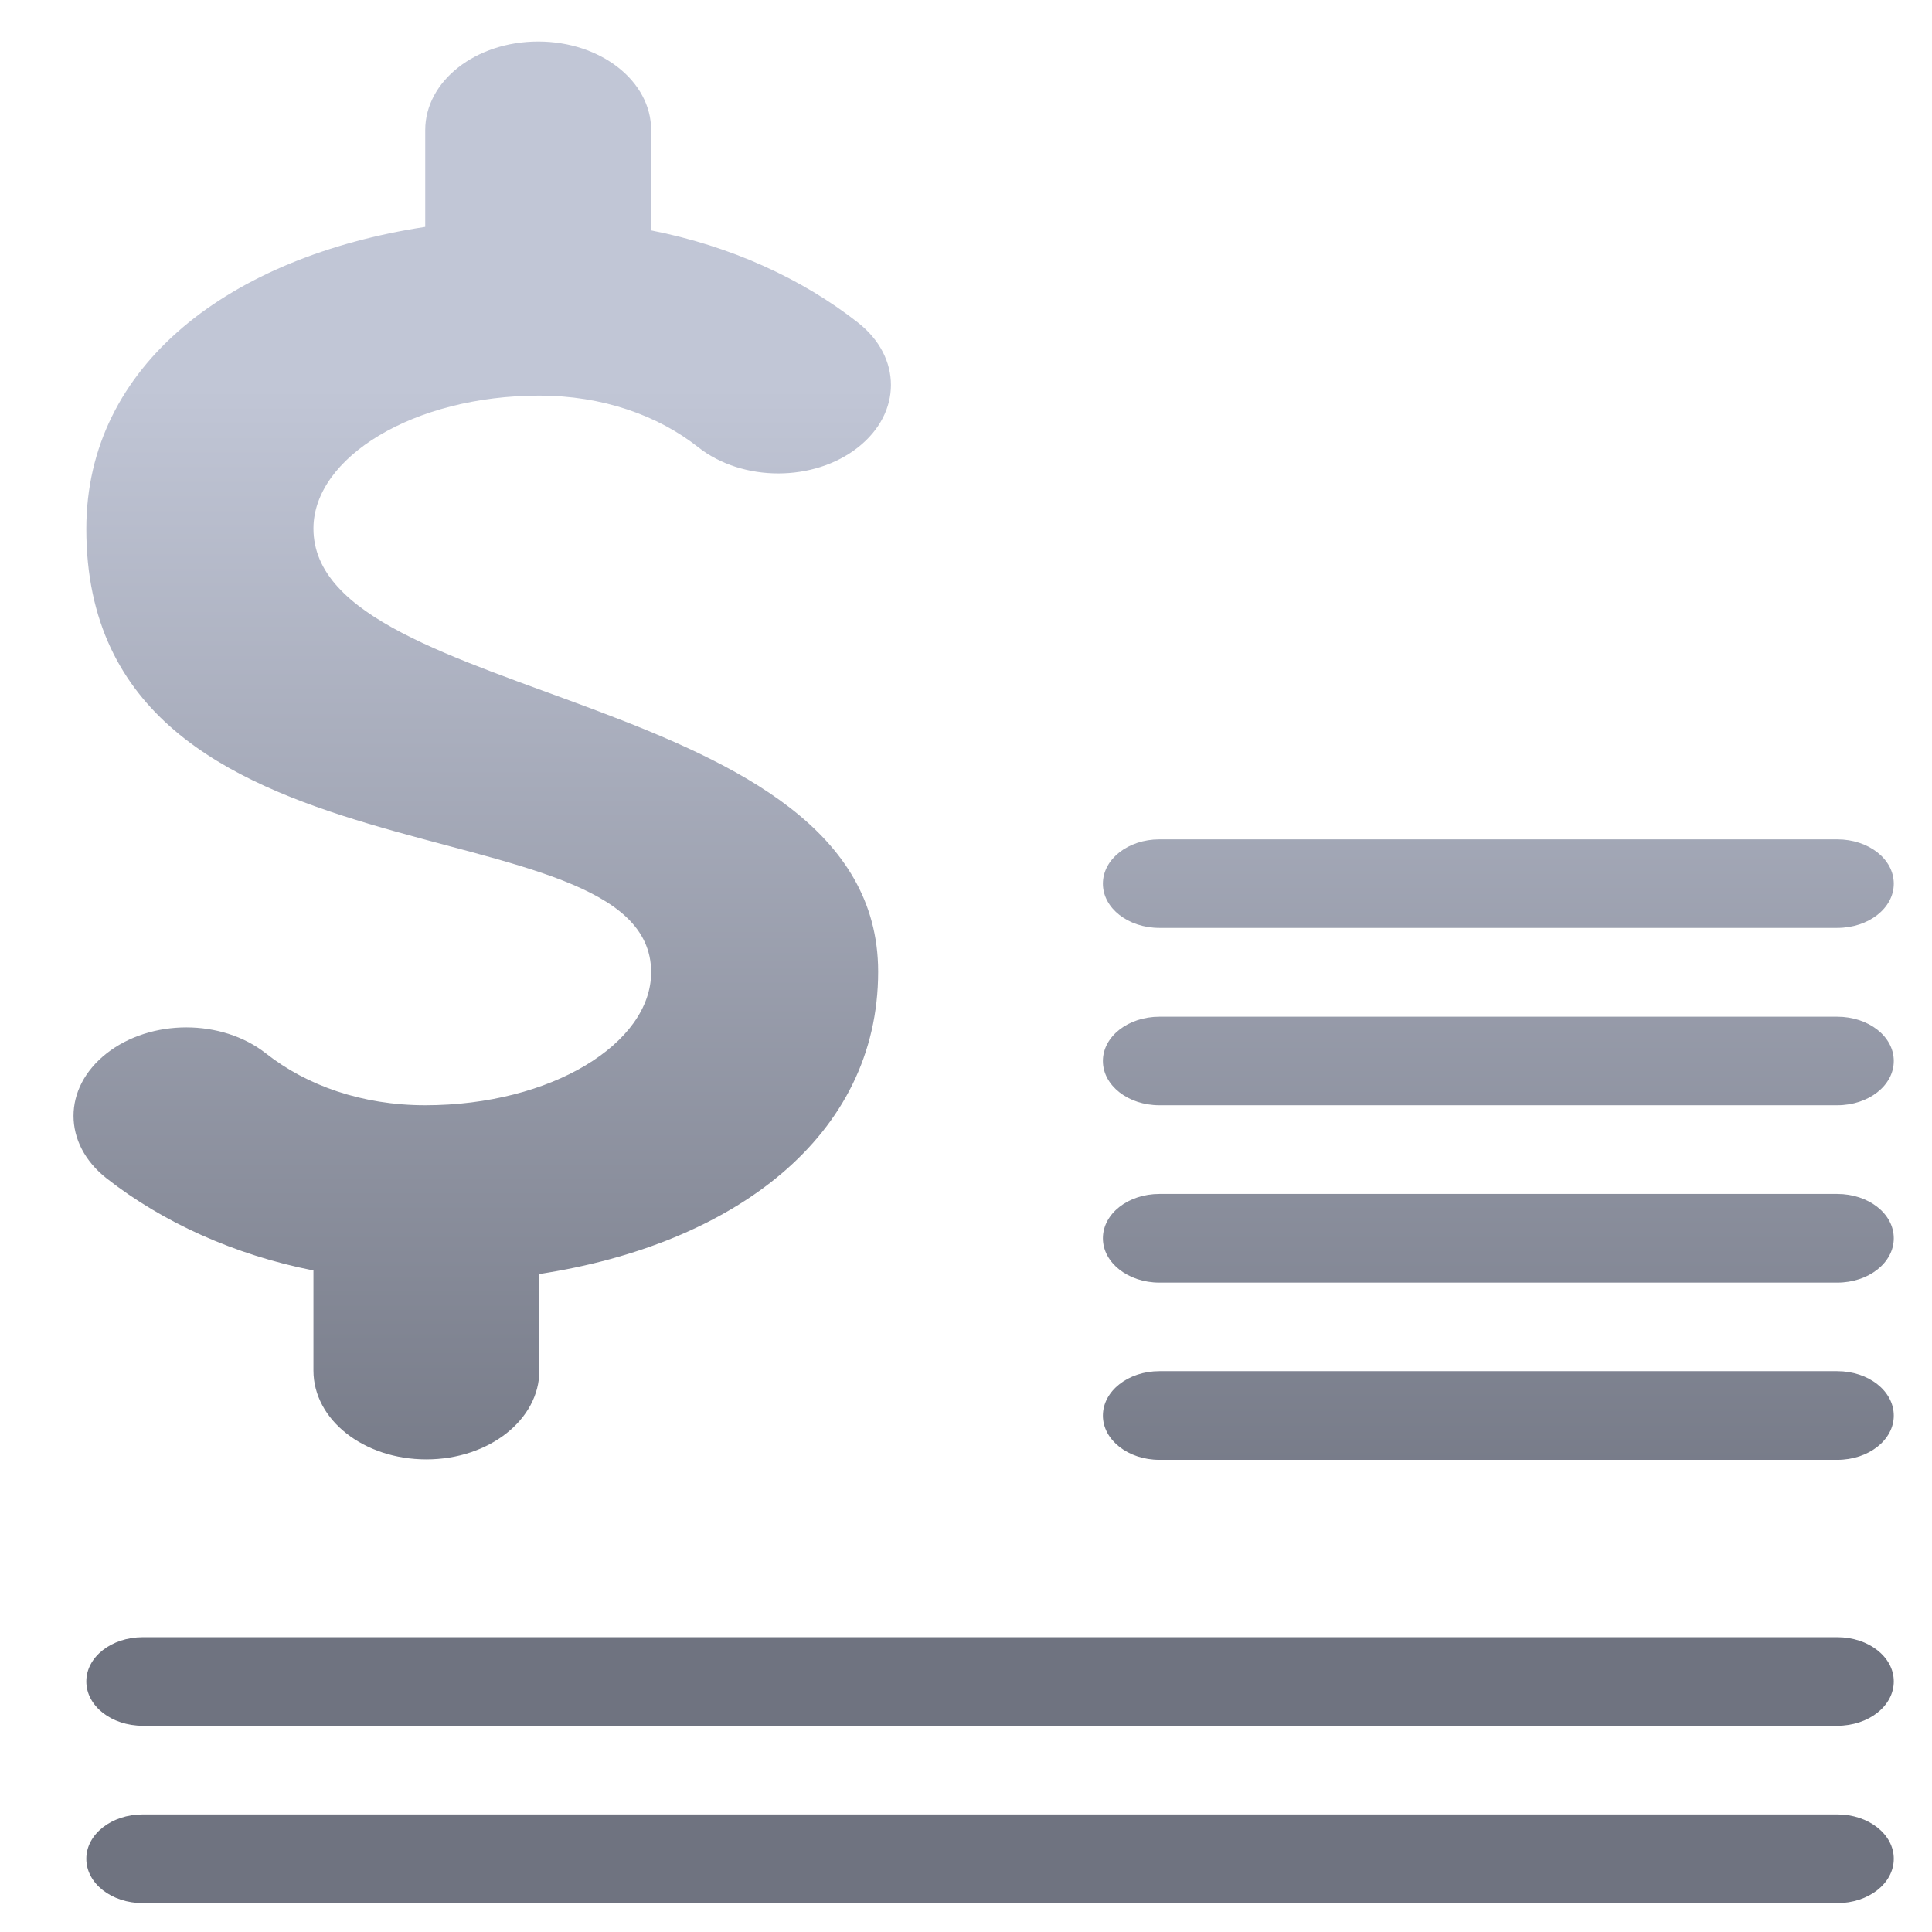 <svg xmlns="http://www.w3.org/2000/svg" xmlns:xlink="http://www.w3.org/1999/xlink" width="64" height="64" viewBox="0 0 64 64" version="1.1"><defs><linearGradient id="linear0" gradientUnits="userSpaceOnUse" x1="0" y1="0" x2="0" y2="1" gradientTransform="matrix(65.573,0,0,40.013,-1.711,12.788)"><stop offset="0" style="stop-color:#c1c6d6;stop-opacity:1;"/><stop offset="1" style="stop-color:#6f7380;stop-opacity:1;"/></linearGradient></defs><g id="surface1"><path style=" stroke:none;fill-rule:nonzero;fill:url(#linear0);" d="M 17.828 1.375 C 15.754 1.375 14.086 2.688 14.086 4.309 L 14.086 7.516 C 7.648 8.5 2.859 12.066 2.859 17.523 C 2.859 29.859 21.57 26.336 21.57 32.207 C 21.57 34.559 18.266 36.613 14.086 36.613 C 11.996 36.613 10.16 35.961 8.809 34.895 C 7.348 33.746 4.996 33.746 3.531 34.895 C 2.07 36.043 2.07 37.887 3.531 39.035 C 5.387 40.488 7.762 41.57 10.383 42.086 L 10.383 45.402 C 10.383 47.031 12.047 48.344 14.125 48.344 C 16.195 48.344 17.867 47.031 17.867 45.402 L 17.867 42.203 C 24.301 41.219 29.09 37.652 29.09 32.188 C 29.09 22.793 10.383 23.383 10.383 17.508 C 10.383 15.16 13.691 13.105 17.867 13.105 C 19.953 13.105 21.797 13.758 23.141 14.824 C 24.602 15.969 26.961 15.969 28.418 14.824 C 29.879 13.676 29.879 11.828 28.418 10.684 C 26.562 9.227 24.188 8.145 21.57 7.633 L 21.57 4.309 C 21.57 2.688 19.902 1.375 17.828 1.375 Z M 38.406 27.805 C 37.375 27.805 36.535 28.457 36.535 29.273 C 36.535 30.086 37.375 30.738 38.406 30.738 L 60.863 30.738 C 61.898 30.738 62.734 30.086 62.734 29.273 C 62.734 28.457 61.898 27.805 60.863 27.805 Z M 38.406 33.68 C 37.375 33.68 36.535 34.332 36.535 35.145 C 36.535 35.961 37.375 36.613 38.406 36.613 L 60.863 36.613 C 61.898 36.613 62.734 35.961 62.734 35.145 C 62.734 34.332 61.898 33.68 60.863 33.68 Z M 38.406 39.551 C 37.375 39.551 36.535 40.203 36.535 41.02 C 36.535 41.832 37.375 42.488 38.406 42.488 L 60.863 42.488 C 61.898 42.488 62.734 41.832 62.734 41.02 C 62.734 40.203 61.898 39.551 60.863 39.551 Z M 38.406 45.422 C 37.375 45.422 36.535 46.078 36.535 46.895 C 36.535 47.703 37.375 48.359 38.406 48.359 L 60.863 48.359 C 61.898 48.359 62.734 47.703 62.734 46.895 C 62.734 46.078 61.898 45.422 60.863 45.422 Z M 4.73 54.234 C 3.695 54.234 2.859 54.887 2.859 55.699 C 2.859 56.516 3.695 57.168 4.73 57.168 L 60.863 57.168 C 61.898 57.168 62.734 56.516 62.734 55.699 C 62.734 54.887 61.898 54.234 60.863 54.234 Z M 4.73 60.105 C 3.695 60.105 2.859 60.762 2.859 61.574 C 2.859 62.391 3.695 63.043 4.73 63.043 L 60.863 63.043 C 61.898 63.043 62.734 62.391 62.734 61.574 C 62.734 60.762 61.898 60.105 60.863 60.105 Z M 4.73 60.105 "/></g></svg>
